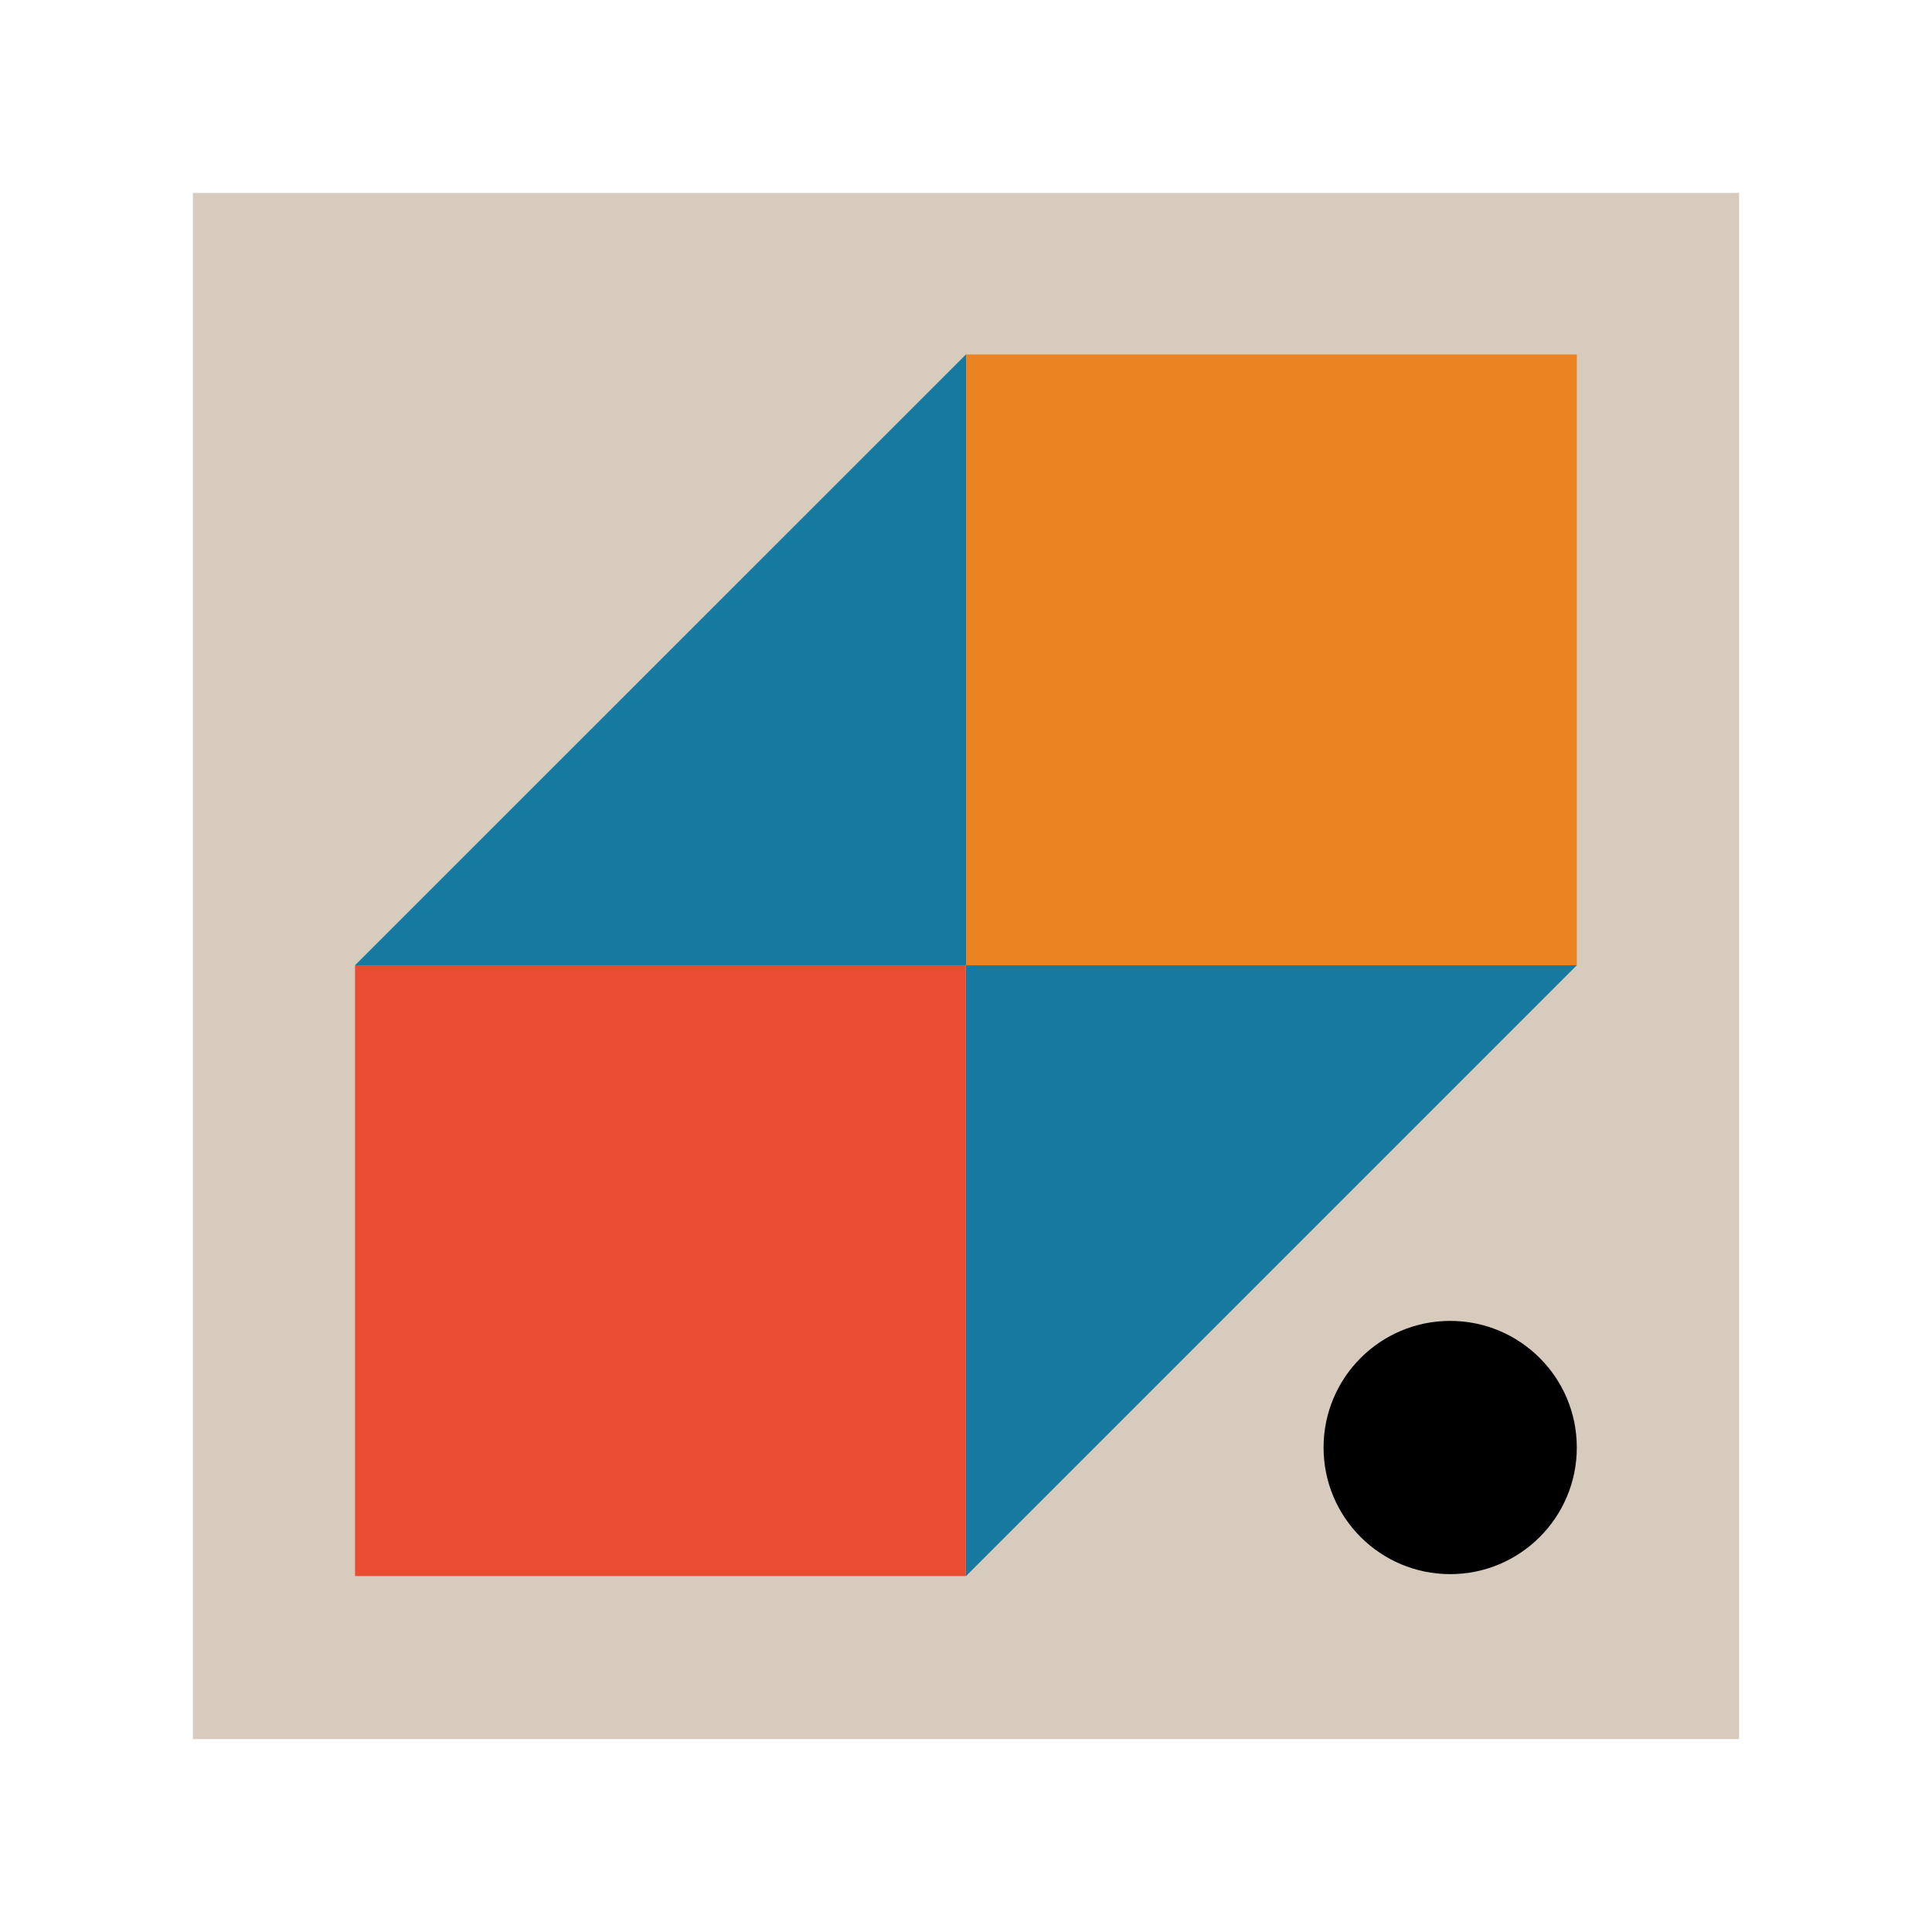<?xml version="1.0" encoding="UTF-8"?><svg id="Icons" xmlns="http://www.w3.org/2000/svg" viewBox="0 0 130 130"><defs><style>.cls-1{fill:#e94c33;}.cls-2{fill:#ec8323;}.cls-3{fill:#d6cbbc;}.cls-4{fill:#1579a0;}</style></defs><rect class="cls-3" x="12.98" y="12.98" width="104.04" height="104.04"/><circle cx="97.58" cy="97.4" r="8.52"/><rect class="cls-2" x="65" y="23.85" width="41.1" height="41.1"/><rect class="cls-1" x="23.89" y="64.95" width="41.1" height="41.1"/><polygon class="cls-4" points="65 23.85 65 64.95 23.89 64.95 65 23.85"/><polygon class="cls-4" points="106.1 64.95 65 106.05 65 64.95 106.1 64.95"/></svg>